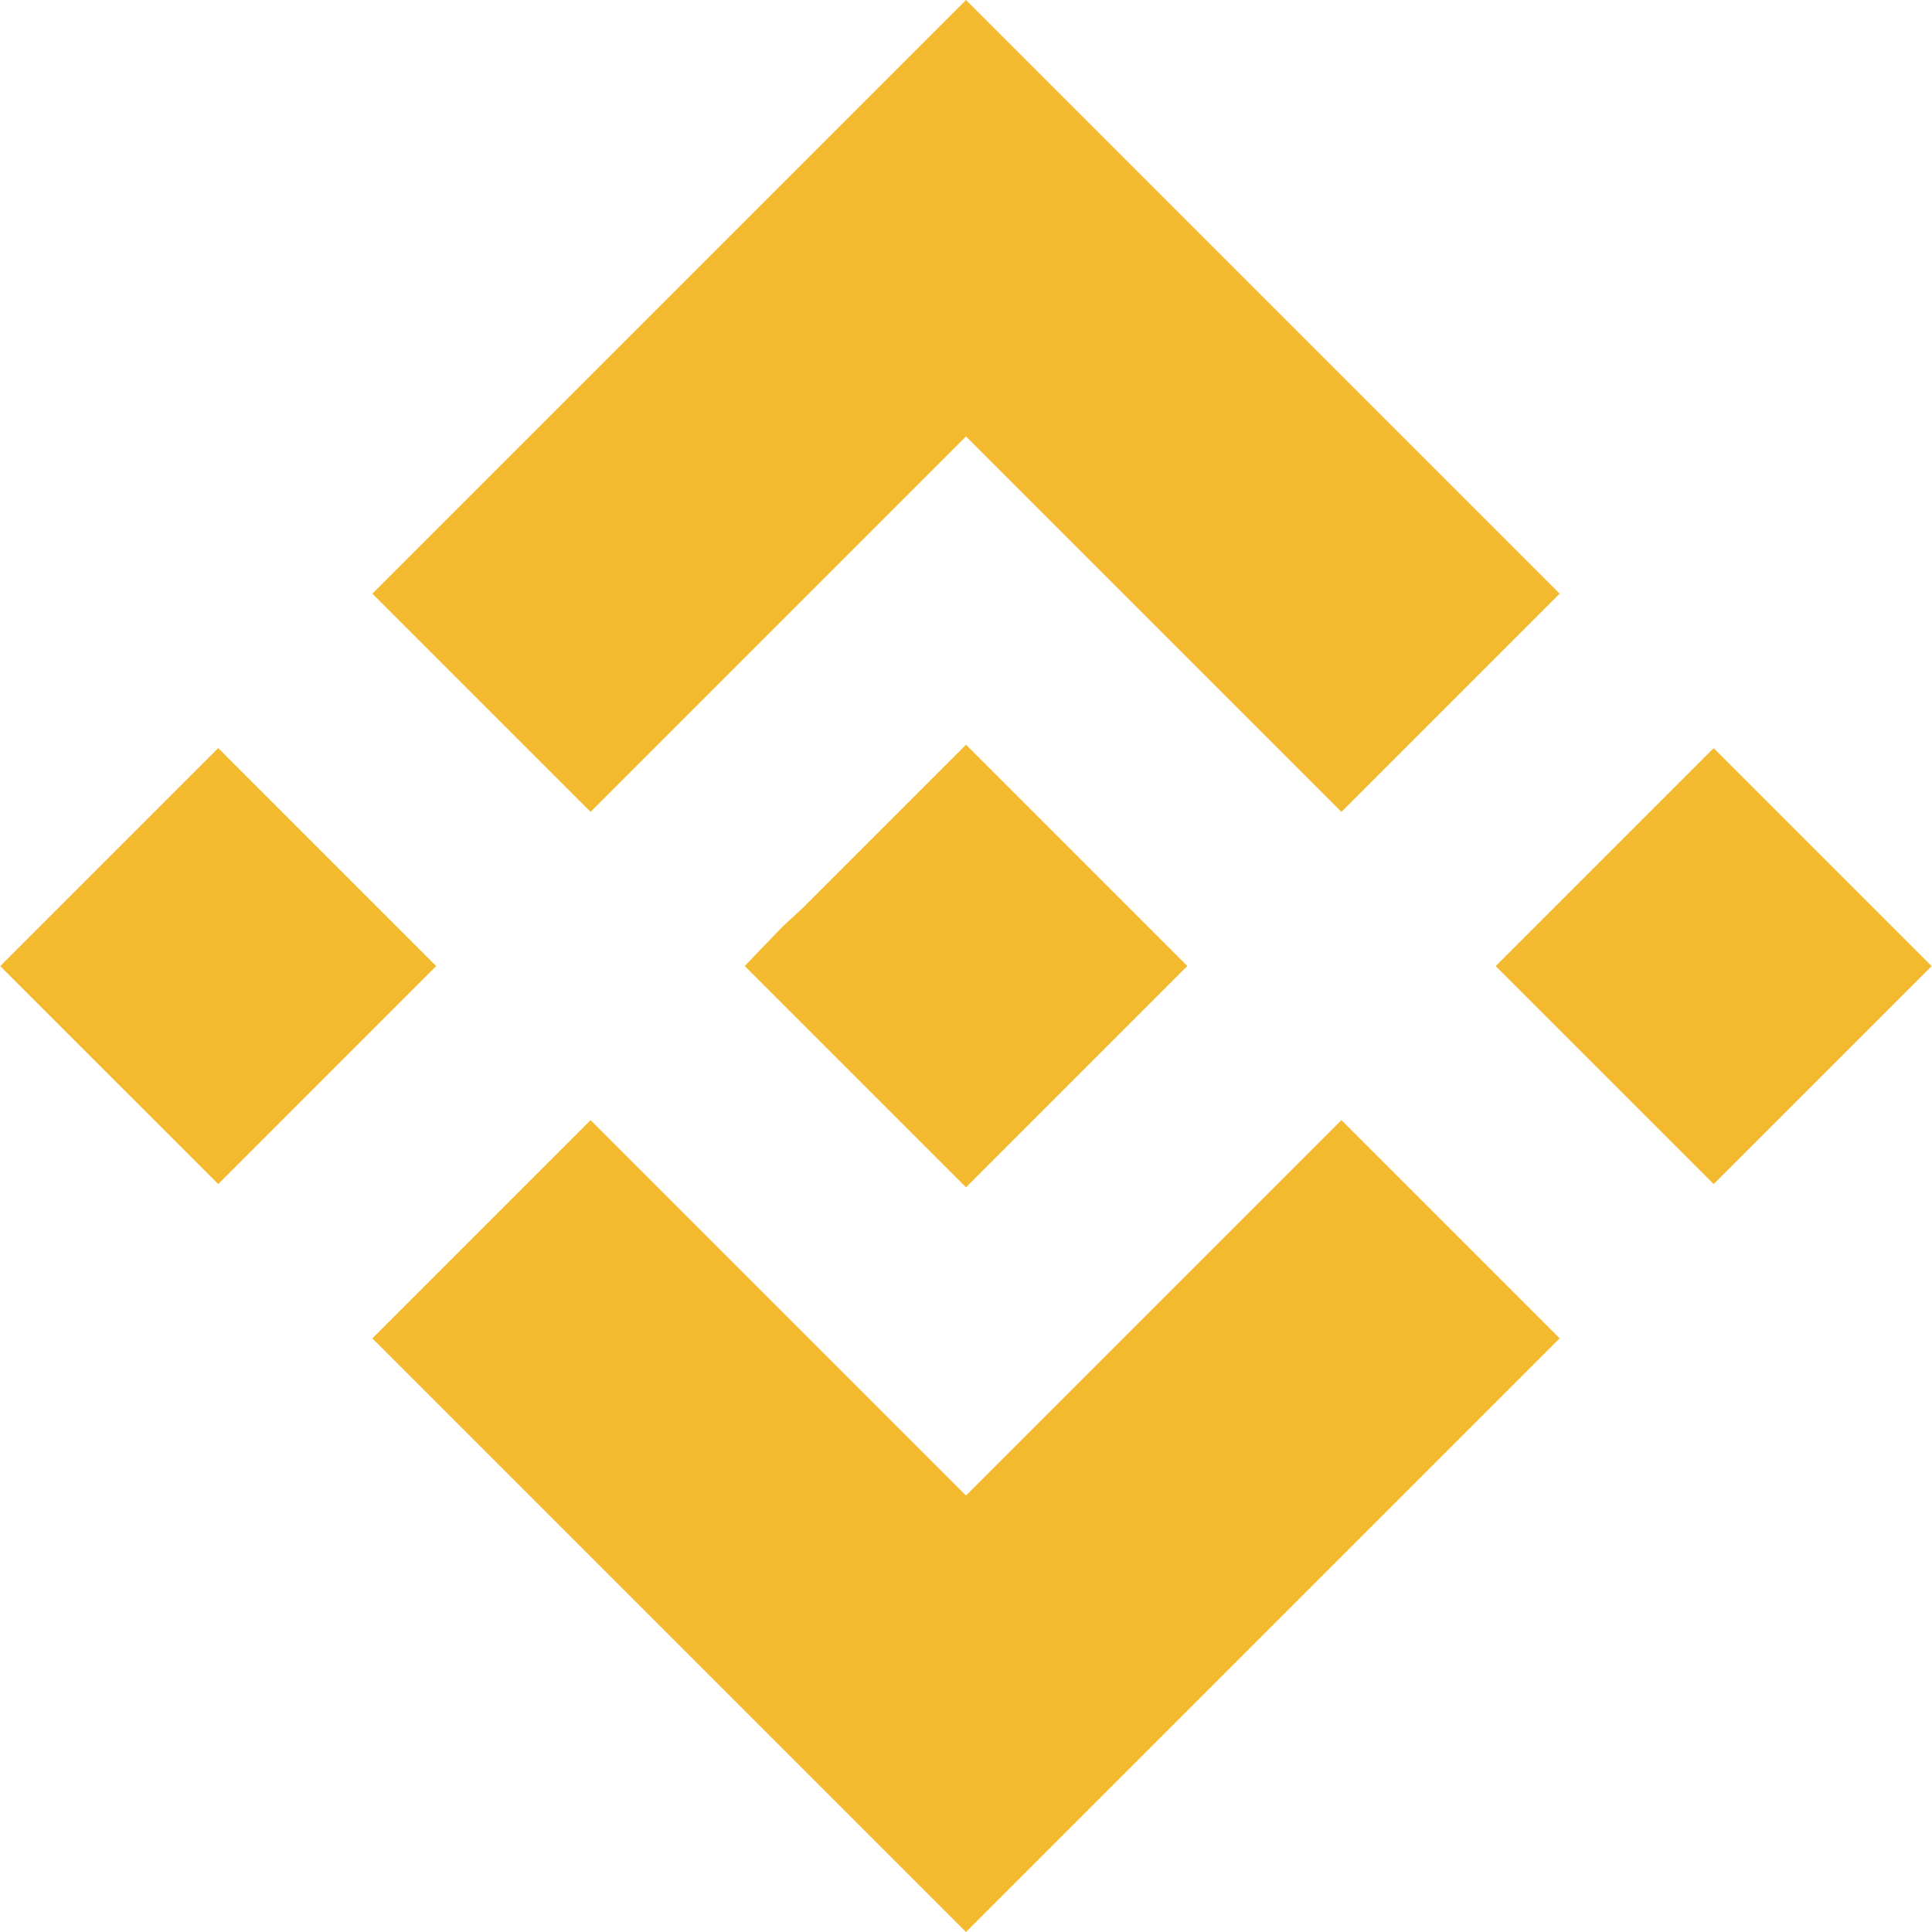 <svg id="Your_design" xmlns="http://www.w3.org/2000/svg" viewBox="0 0 126.6 126.6"><style>.st0{fill:#f3ba2f}</style><path class="st0" d="M38.7 53.2l24.6-24.6 24.6 24.6 14.3-14.3L63.3 0 24.4 38.9z"/><path transform="rotate(-45.001 14.306 63.304)" class="st0" d="M4.2 53.2h20.2v20.2H4.2z"/><path class="st0" d="M38.7 73.4L63.3 98l24.6-24.6 14.3 14.3-38.9 38.9-38.9-38.9z"/><path transform="rotate(-45.001 112.306 63.312)" class="st0" d="M102.2 53.2h20.2v20.2h-20.2z"/><path class="st0" d="M77.8 63.3L63.3 48.8 52.6 59.5l-1.3 1.2-2.5 2.6 14.5 14.5 14.5-14.5z"/></svg>
